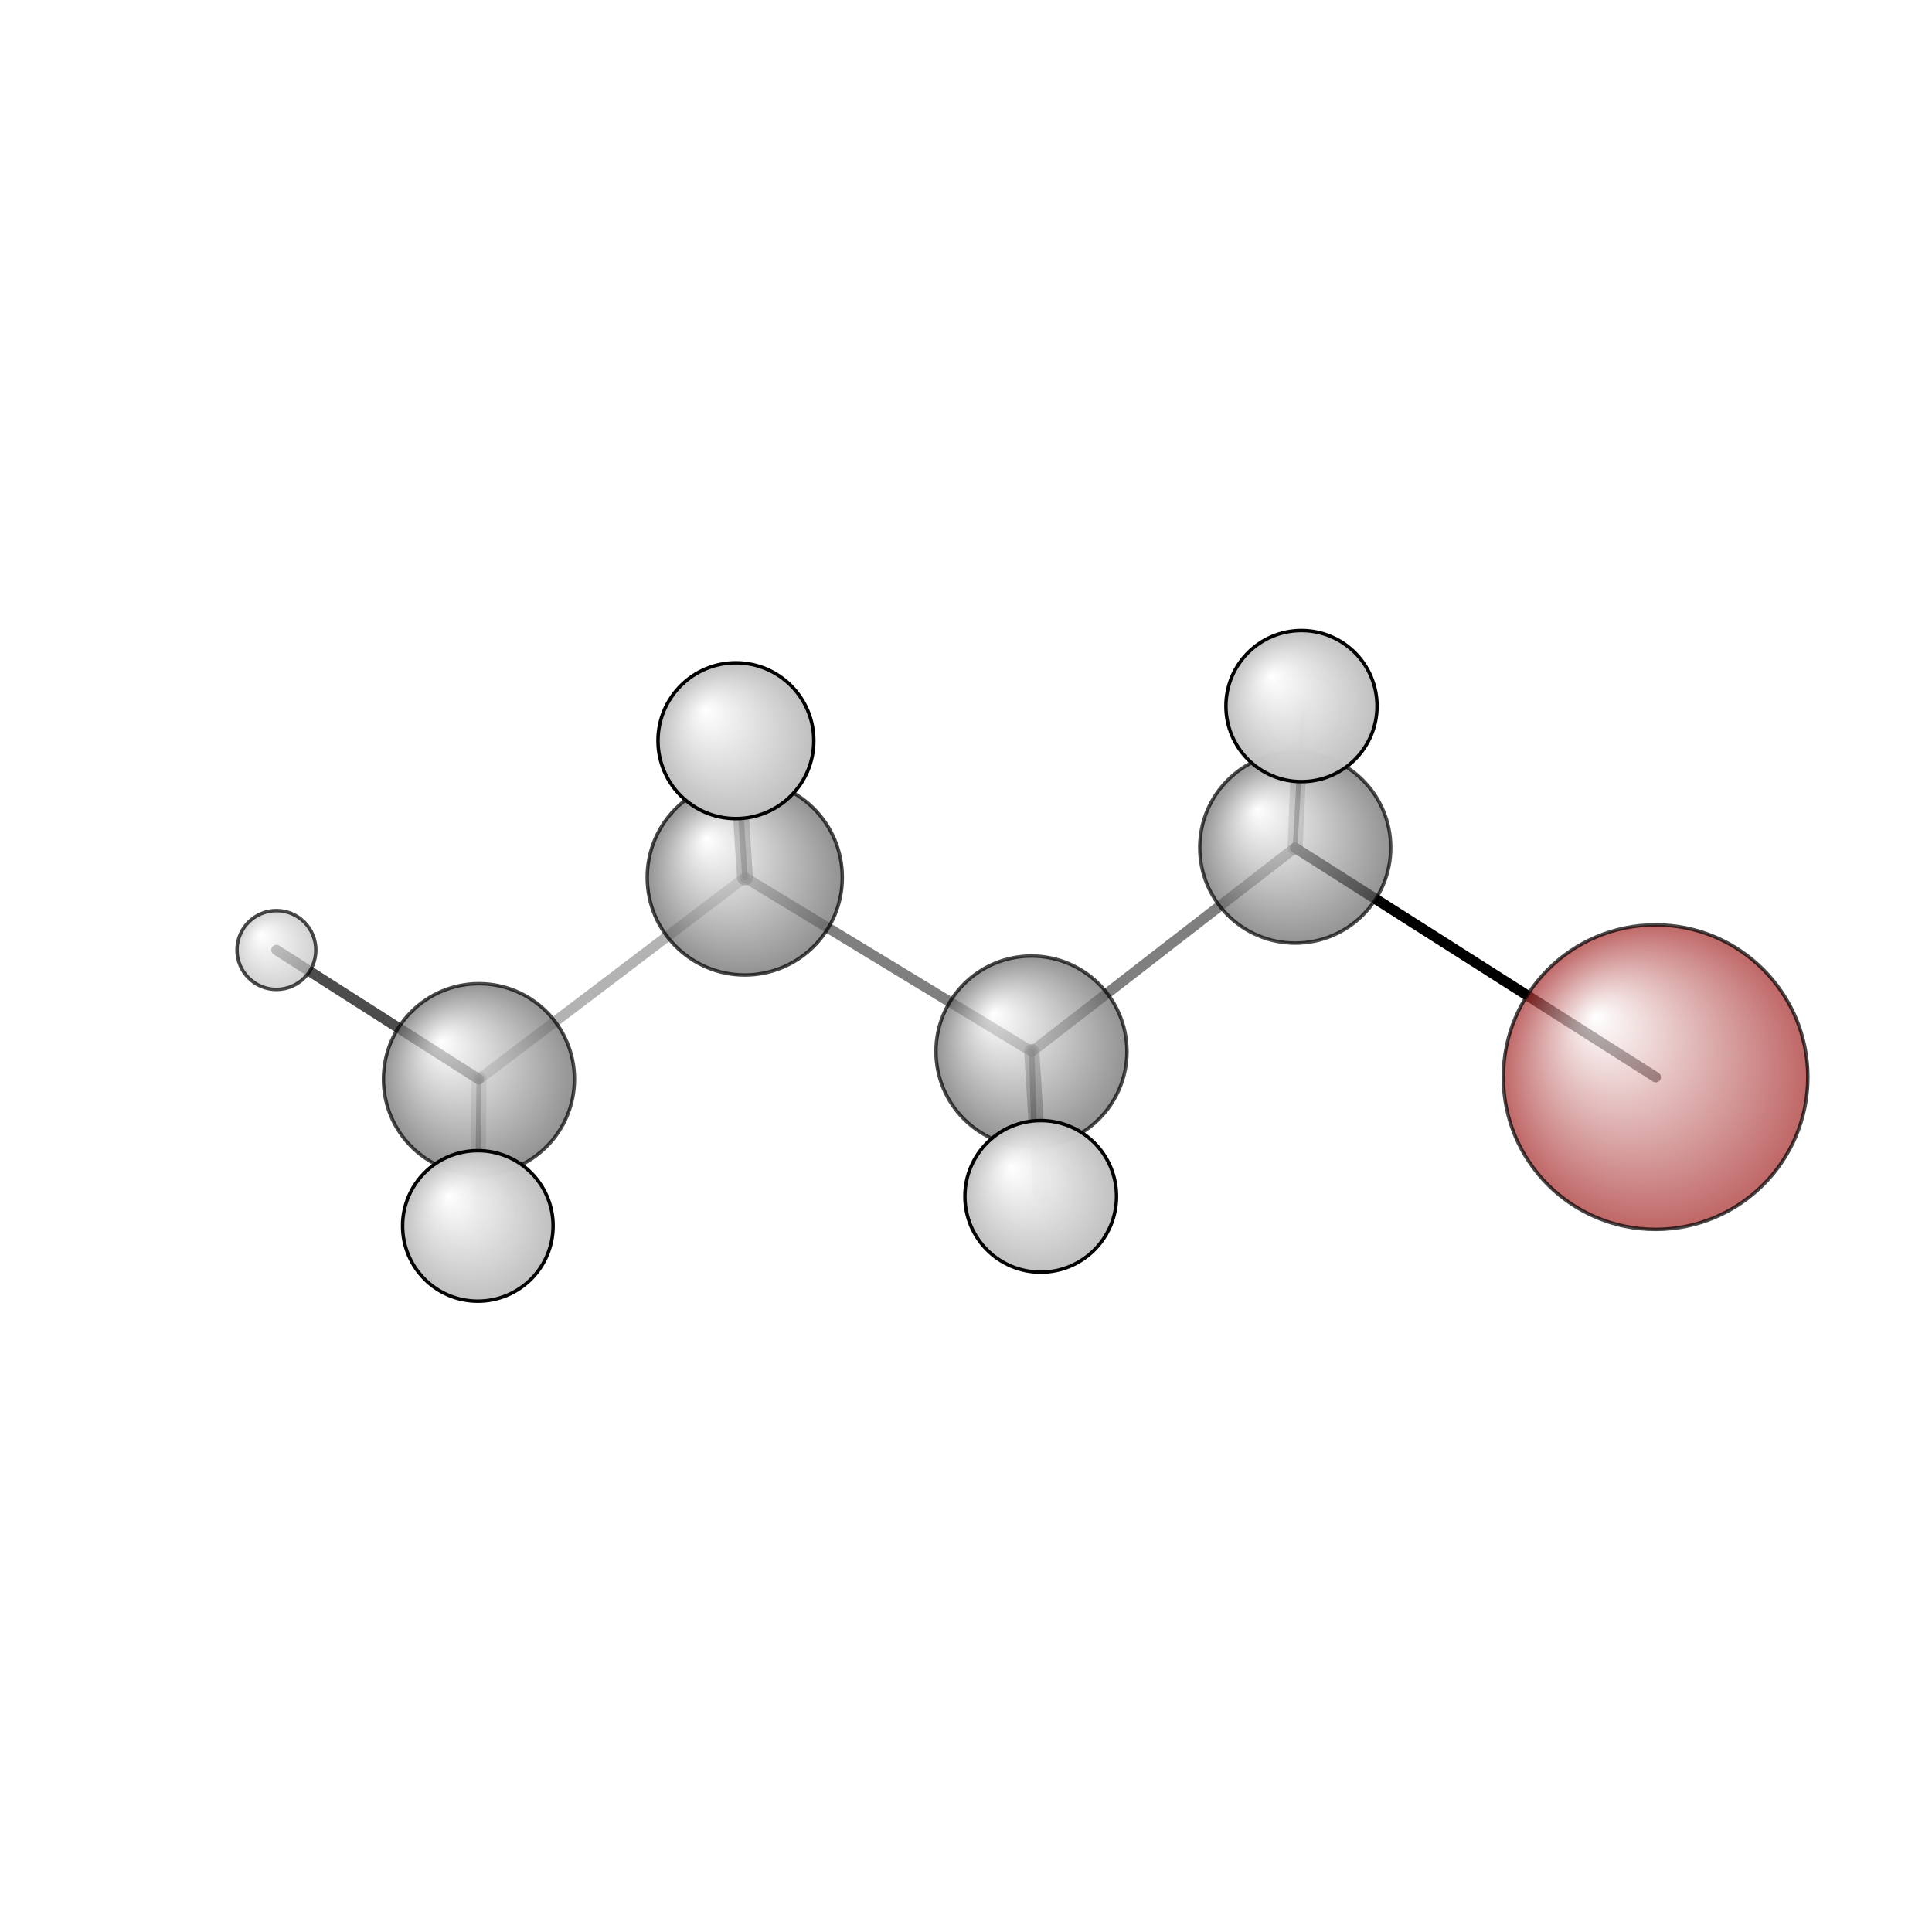 <?xml version="1.0"?>
<svg version="1.1" id="topsvg"
xmlns="http://www.w3.org/2000/svg" xmlns:xlink="http://www.w3.org/1999/xlink"
xmlns:cml="http://www.xml-cml.org/schema" x="0" y="0" width="1024px" height="1024px" viewBox="0 0 100 100">
<title>8002 - Open Babel Depiction</title>
<rect x="0" y="0" width="100" height="100" fill="white"/>
<defs>
<radialGradient id='radialffffff666666' cx='50%' cy='50%' r='50%' fx='30%' fy='30%'>
  <stop offset=' 0%' stop-color="rgb(255,255,255)"  stop-opacity='1.0'/>
  <stop offset='100%' stop-color="rgb(102,102,102)"  stop-opacity ='1.0'/>
</radialGradient>
<radialGradient id='radialffffffa52828' cx='50%' cy='50%' r='50%' fx='30%' fy='30%'>
  <stop offset=' 0%' stop-color="rgb(255,255,255)"  stop-opacity='1.0'/>
  <stop offset='100%' stop-color="rgb(165,40,40)"  stop-opacity ='1.0'/>
</radialGradient>
<radialGradient id='radialffffffbfbfbf' cx='50%' cy='50%' r='50%' fx='30%' fy='30%'>
  <stop offset=' 0%' stop-color="rgb(255,255,255)"  stop-opacity='1.0'/>
  <stop offset='100%' stop-color="rgb(191,191,191)"  stop-opacity ='1.0'/>
</radialGradient>
</defs>
<g transform="translate(0,0)">
<svg width="100" height="100" x="0" y="0" viewBox="0 0 279.568 155.221"
font-family="sans-serif" stroke="rgb(0,0,0)" stroke-width="2"  stroke-linecap="round">
<line x1="239.6" y1="93.7" x2="187.4" y2="60.5" opacity="1.0" stroke="rgb(0,0,0)"  stroke-width="1.5"/>
<line x1="149.3" y1="90.0" x2="107.8" y2="64.8" opacity="0.5" stroke="rgb(0,0,0)"  stroke-width="1.5"/>
<line x1="149.3" y1="90.0" x2="187.4" y2="60.5" opacity="0.5" stroke="rgb(0,0,0)"  stroke-width="1.5"/>
<line x1="149.3" y1="90.0" x2="150.6" y2="110.9" opacity="0.5" stroke="rgb(0,0,0)"  stroke-width="2.2"/>
<line x1="149.3" y1="90.0" x2="149.9" y2="110.6" opacity="0.7" stroke="rgb(0,0,0)"  stroke-width="0.8"/>
<line x1="107.8" y1="64.8" x2="69.3" y2="94.0" opacity="0.3" stroke="rgb(0,0,0)"  stroke-width="1.5"/>
<line x1="107.8" y1="64.8" x2="106.5" y2="45.0" opacity="0.5" stroke="rgb(0,0,0)"  stroke-width="2.3"/>
<line x1="107.8" y1="64.8" x2="106.4" y2="43.4" opacity="0.8" stroke="rgb(0,0,0)"  stroke-width="0.8"/>
<line x1="187.4" y1="60.5" x2="188.3" y2="40.0" opacity="0.3" stroke="rgb(0,0,0)"  stroke-width="2.2"/>
<line x1="187.4" y1="60.5" x2="188.5" y2="41.0" opacity="0.7" stroke="rgb(0,0,0)"  stroke-width="0.7"/>
<line x1="69.3" y1="94.0" x2="69.1" y2="115.2" opacity="0.2" stroke="rgb(0,0,0)"  stroke-width="2.2"/>
<line x1="69.3" y1="94.0" x2="40.0" y2="75.3" opacity="0.7" stroke="rgb(0,0,0)"  stroke-width="1.5"/>
<line x1="69.3" y1="94.0" x2="69.1" y2="113.4" opacity="0.5" stroke="rgb(0,0,0)"  stroke-width="0.7"/>
<circle cx="188.492" cy="40.953" r="5.636" opacity="0.2" style="stroke:black;stroke-width:0.5;fill:url(#radialffffffbfbfbf)"/>
<circle cx="69.089" cy="113.449" r="5.636" opacity="0.2" style="stroke:black;stroke-width:0.5;fill:url(#radialffffffbfbfbf)"/>
<circle cx="149.919" cy="110.593" r="5.636" opacity="0.2" style="stroke:black;stroke-width:0.5;fill:url(#radialffffffbfbfbf)"/>
<circle cx="106.423" cy="43.379" r="5.636" opacity="0.205" style="stroke:black;stroke-width:0.5;fill:url(#radialffffffbfbfbf)"/>
<circle cx="187.428" cy="60.482" r="13.818" opacity="0.7" style="stroke:black;stroke-width:0.5;fill:url(#radialffffff666666)"/>
<circle cx="69.308" cy="93.986" r="13.818" opacity="0.704" style="stroke:black;stroke-width:0.5;fill:url(#radialffffff666666)"/>
<circle cx="149.255" cy="89.987" r="13.818" opacity="0.705" style="stroke:black;stroke-width:0.5;fill:url(#radialffffff666666)"/>
<circle cx="239.568" cy="93.694" r="22.031" opacity="0.711" style="stroke:black;stroke-width:0.5;fill:url(#radialffffffa52828)"/>
<circle cx="40" cy="75.298" r="5.704" opacity="0.711" style="stroke:black;stroke-width:0.5;fill:url(#radialffffffbfbfbf)"/>
<circle cx="107.77" cy="64.798" r="14.114" opacity="0.715" style="stroke:black;stroke-width:0.5;fill:url(#radialffffff666666)"/>
<circle cx="69.146" cy="115.221" r="10.891" opacity="0.983" style="stroke:black;stroke-width:0.5;fill:url(#radialffffffbfbfbf)"/>
<circle cx="188.33" cy="40" r="10.933" opacity="0.985" style="stroke:black;stroke-width:0.5;fill:url(#radialffffffbfbfbf)"/>
<circle cx="150.595" cy="110.946" r="10.968" opacity="0.986" style="stroke:black;stroke-width:0.5;fill:url(#radialffffffbfbfbf)"/>
<circle cx="106.487" cy="45.009" r="11.273" opacity="1" style="stroke:black;stroke-width:0.5;fill:url(#radialffffffbfbfbf)"/>
</svg>
</g>
</svg>
